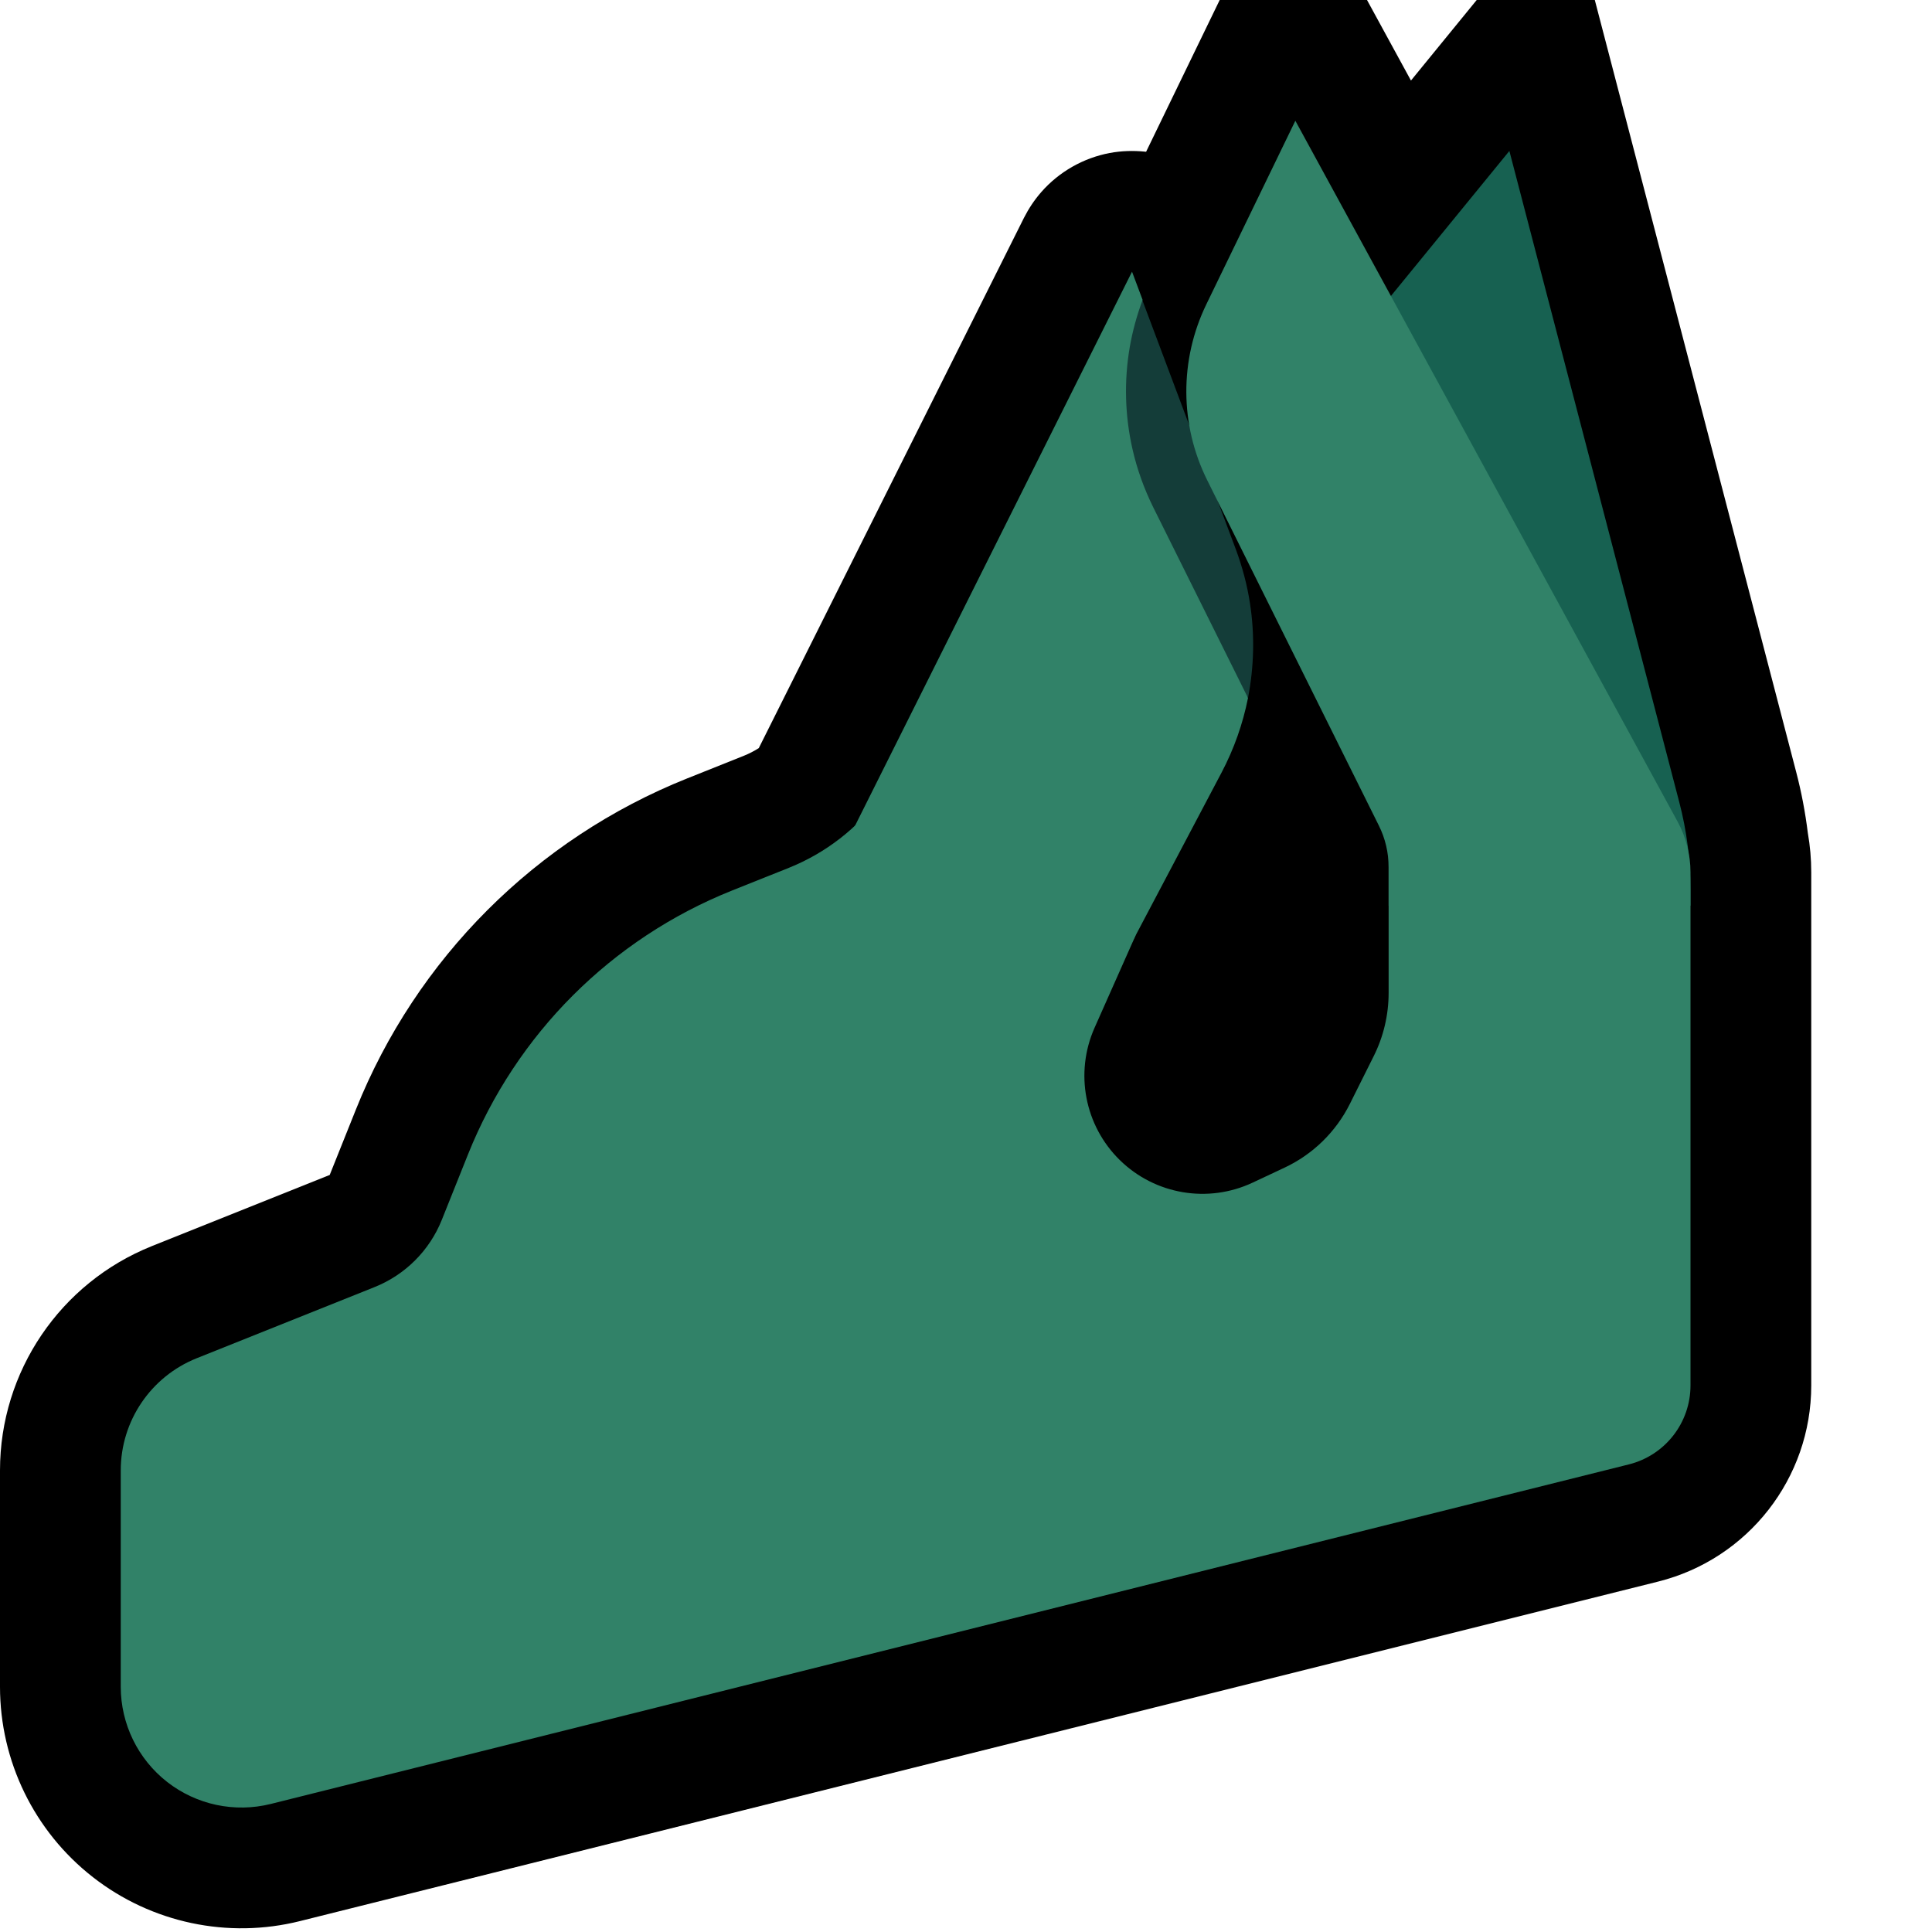 <svg clip-rule="evenodd" fill-rule="evenodd" stroke-linejoin="round" stroke-miterlimit="2" viewBox="0 0 32 32" xmlns="http://www.w3.org/2000/svg" xmlns:xlink="http://www.w3.org/1999/xlink"><clipPath id="a"><path clip-rule="evenodd" d="m32 32v-32h-32v32z"/></clipPath><path d="m32 32v-32h-32v32z" fill="none"/><g clip-path="url(#a)"><path d="m18.983 2.514 1.219-2.514h2.44l.728 1.334 1.089-1.334h1.956l3.335 12.785c.087.332.151.669.193 1.009.038.216.057.435.057.655v8.498c0 1.537-1.046 2.876-2.536 3.249-3.768.941-16.951 4.237-22.494 5.623-1.195.299-2.461.03-3.432-.728s-1.538-1.921-1.538-3.153v-3.584c0-1.636.996-3.106 2.514-3.714.925-.37 2.155-.861 2.947-1.179l.433-1.082c1.001-2.502 2.983-4.484 5.485-5.485.34-.136.664-.265.944-.377.086-.035.168-.077.245-.126l4.393-8.785c.078-.153.173-.296.286-.425.293-.335.697-.565 1.134-.647.193-.036.39-.042.586-.022z"/><path d="m18.922 4.975c-.092.25 1.749 6.585 1.749 6.585-.085.427-.231.843-.438 1.236-1.495 2.833-4.233 8.022-4.233 8.022l-4 .182v-4s1.652-2.478 1.953-2.93c.031-.047.06-.095.085-.145.446-.894 4.712-9.425 4.712-9.425l.175.467z" fill="#318268"/><path d="m20.469 9.098c.108.291.188.591.235.898.08.519.067 1.048-.033 1.564l-1.572-3.162c-.15-.305-.266-.626-.341-.957-.127-.556-.142-1.135-.045-1.696.046-.263.117-.52.209-.77z" fill="#143d39"/><path d="m25 2.5s-1.282 1.569-2.294 2.809c-.763.934-1.063 2.163-.818 3.344.445 2.138 1.112 5.347 1.112 5.347v1h5v-.266c0-.487-.062-.973-.185-1.444-.654-2.507-2.815-10.79-2.815-10.79z" fill="#176151"/><path d="m2 27.938c0 .616.284 1.198.769 1.577.486.379 1.119.513 1.716.364 5.543-1.386 18.726-4.682 22.494-5.624.6-.15 1.021-.689 1.021-1.308 0-2.157 0-7.001 0-8.498 0-.295-.074-.585-.215-.843-1.13-2.072-6.33-11.606-6.33-11.606s-.837 1.726-1.474 3.04c-.447.921-.442 1.997.014 2.913.894 1.799 2.358 4.744 2.843 5.721.107.214.162.451.162.69v2.082c0 .364-.085.724-.248 1.049-.119.238-.263.528-.394.789-.232.464-.613.836-1.082 1.056-.158.074-.336.158-.528.248-.739.347-1.616.199-2.2-.373-.583-.571-.75-1.444-.419-2.191.39-.878.677-1.524.677-1.524l-.056-8s-2.882 3.944-4.156 5.688c-.388.53-.918.941-1.528 1.186-.28.112-.604.241-.944.377-1.994.798-3.573 2.377-4.371 4.371-.159.398-.309.773-.433 1.082-.203.508-.606.911-1.114 1.114-.793.317-2.022.809-2.947 1.179-.759.304-1.257 1.039-1.257 1.857v3.584z" fill="#318268"/></g></svg>